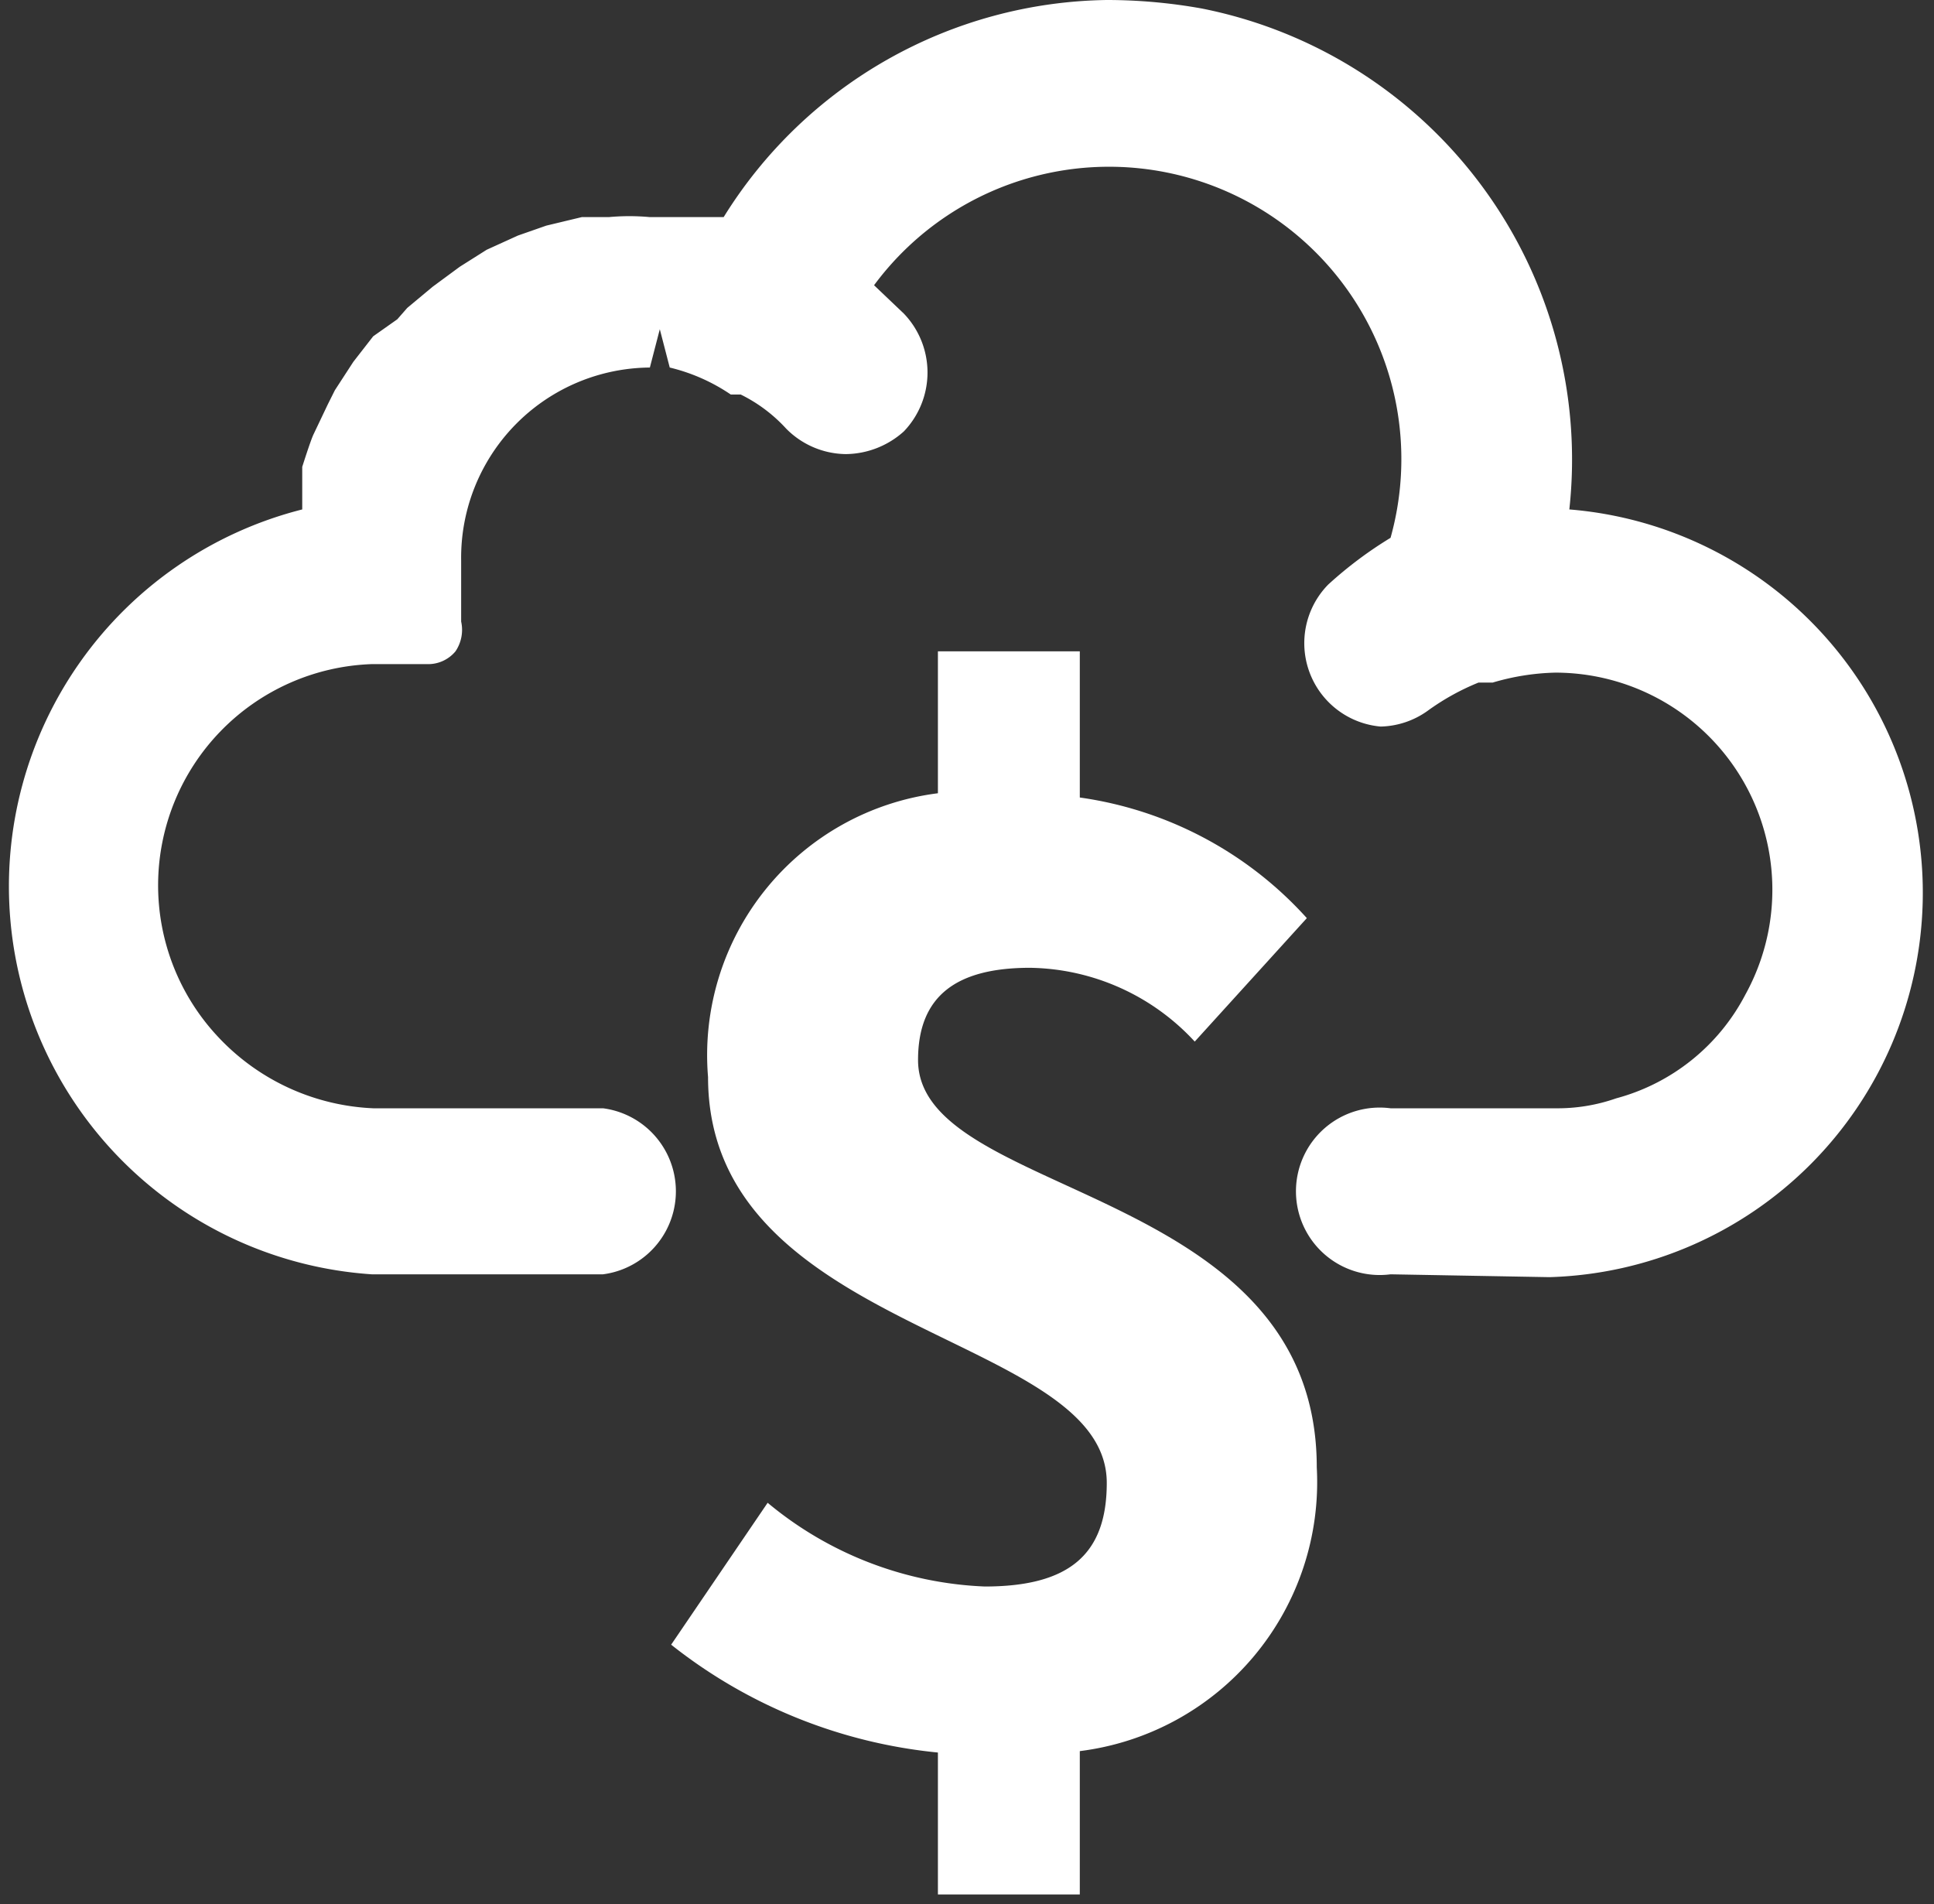 <svg id="Layer_1" data-name="Layer 1" xmlns="http://www.w3.org/2000/svg" viewBox="0 0 13.63 13.42"><rect x="0" y="0" width="13.63" height="13.42" fill="#333333" stroke="none"/><defs><style>.cls-1{fill:#fff;}</style></defs><title>SWealth-white-03</title><path class="cls-1" d="M7.14,11.59A2.55,2.55,0,0,1,5.61,11l-.68,1a3.59,3.59,0,0,0,1.88.76v1h1V12.75a1.91,1.91,0,0,0,1.67-2c0-2-2.81-1.89-2.81-2.87,0-.46.28-.65.79-.65a1.61,1.61,0,0,1,1.16.52l.79-.87a2.65,2.65,0,0,0-1.6-.85V5h-1v1A1.86,1.86,0,0,0,5.19,8C5.19,9.82,8,9.8,8,10.86,8,11.36,7.74,11.59,7.14,11.59Z" transform="translate(-0.2 -0.41)"/><path class="cls-1" d="M10,9.39a.59.59,0,1,1,0-1.17h1.16a1.25,1.25,0,0,0,.43-.07,1.45,1.45,0,0,0,.91-.73,1.53,1.53,0,0,0-1.34-2.27,1.68,1.68,0,0,0-.44.07h-.1a1.69,1.69,0,0,0-.36.2.59.59,0,0,1-.33.11.59.59,0,0,1-.37-1A2.82,2.82,0,0,1,10,4.2,2.06,2.06,0,0,0,6.36,2.42l.21.2a.6.6,0,0,1,0,.83.62.62,0,0,1-.41.16.6.6,0,0,1-.42-.18,1.08,1.08,0,0,0-.32-.24l-.07,0A1.31,1.31,0,0,0,4.92,3l-.07-.27L4.78,3A1.34,1.34,0,0,0,3.45,4.36v.12l0,.31A.27.27,0,0,1,3.41,5a.25.25,0,0,1-.2.09H2.82A1.56,1.56,0,0,0,1.74,7.72a1.59,1.59,0,0,0,1.09.5H4.45a.59.59,0,0,1,0,1.17H2.82A2.74,2.74,0,0,1,2.33,4s0-.18,0-.18l0-.12s.06-.19.08-.23l.1-.21.05-.1.13-.2.14-.18L3,2.66l.07-.08.18-.15.19-.14.19-.12.22-.1L4.05,2l.25-.06.19,0a1.57,1.57,0,0,1,.29,0H5.1l.2,0A3.23,3.23,0,0,1,8,.41a3.79,3.79,0,0,1,.67.06A3.24,3.24,0,0,1,11.26,4a2.71,2.71,0,0,1-.14,5.41Z" transform="translate(-0.2 -0.41)"/></svg>